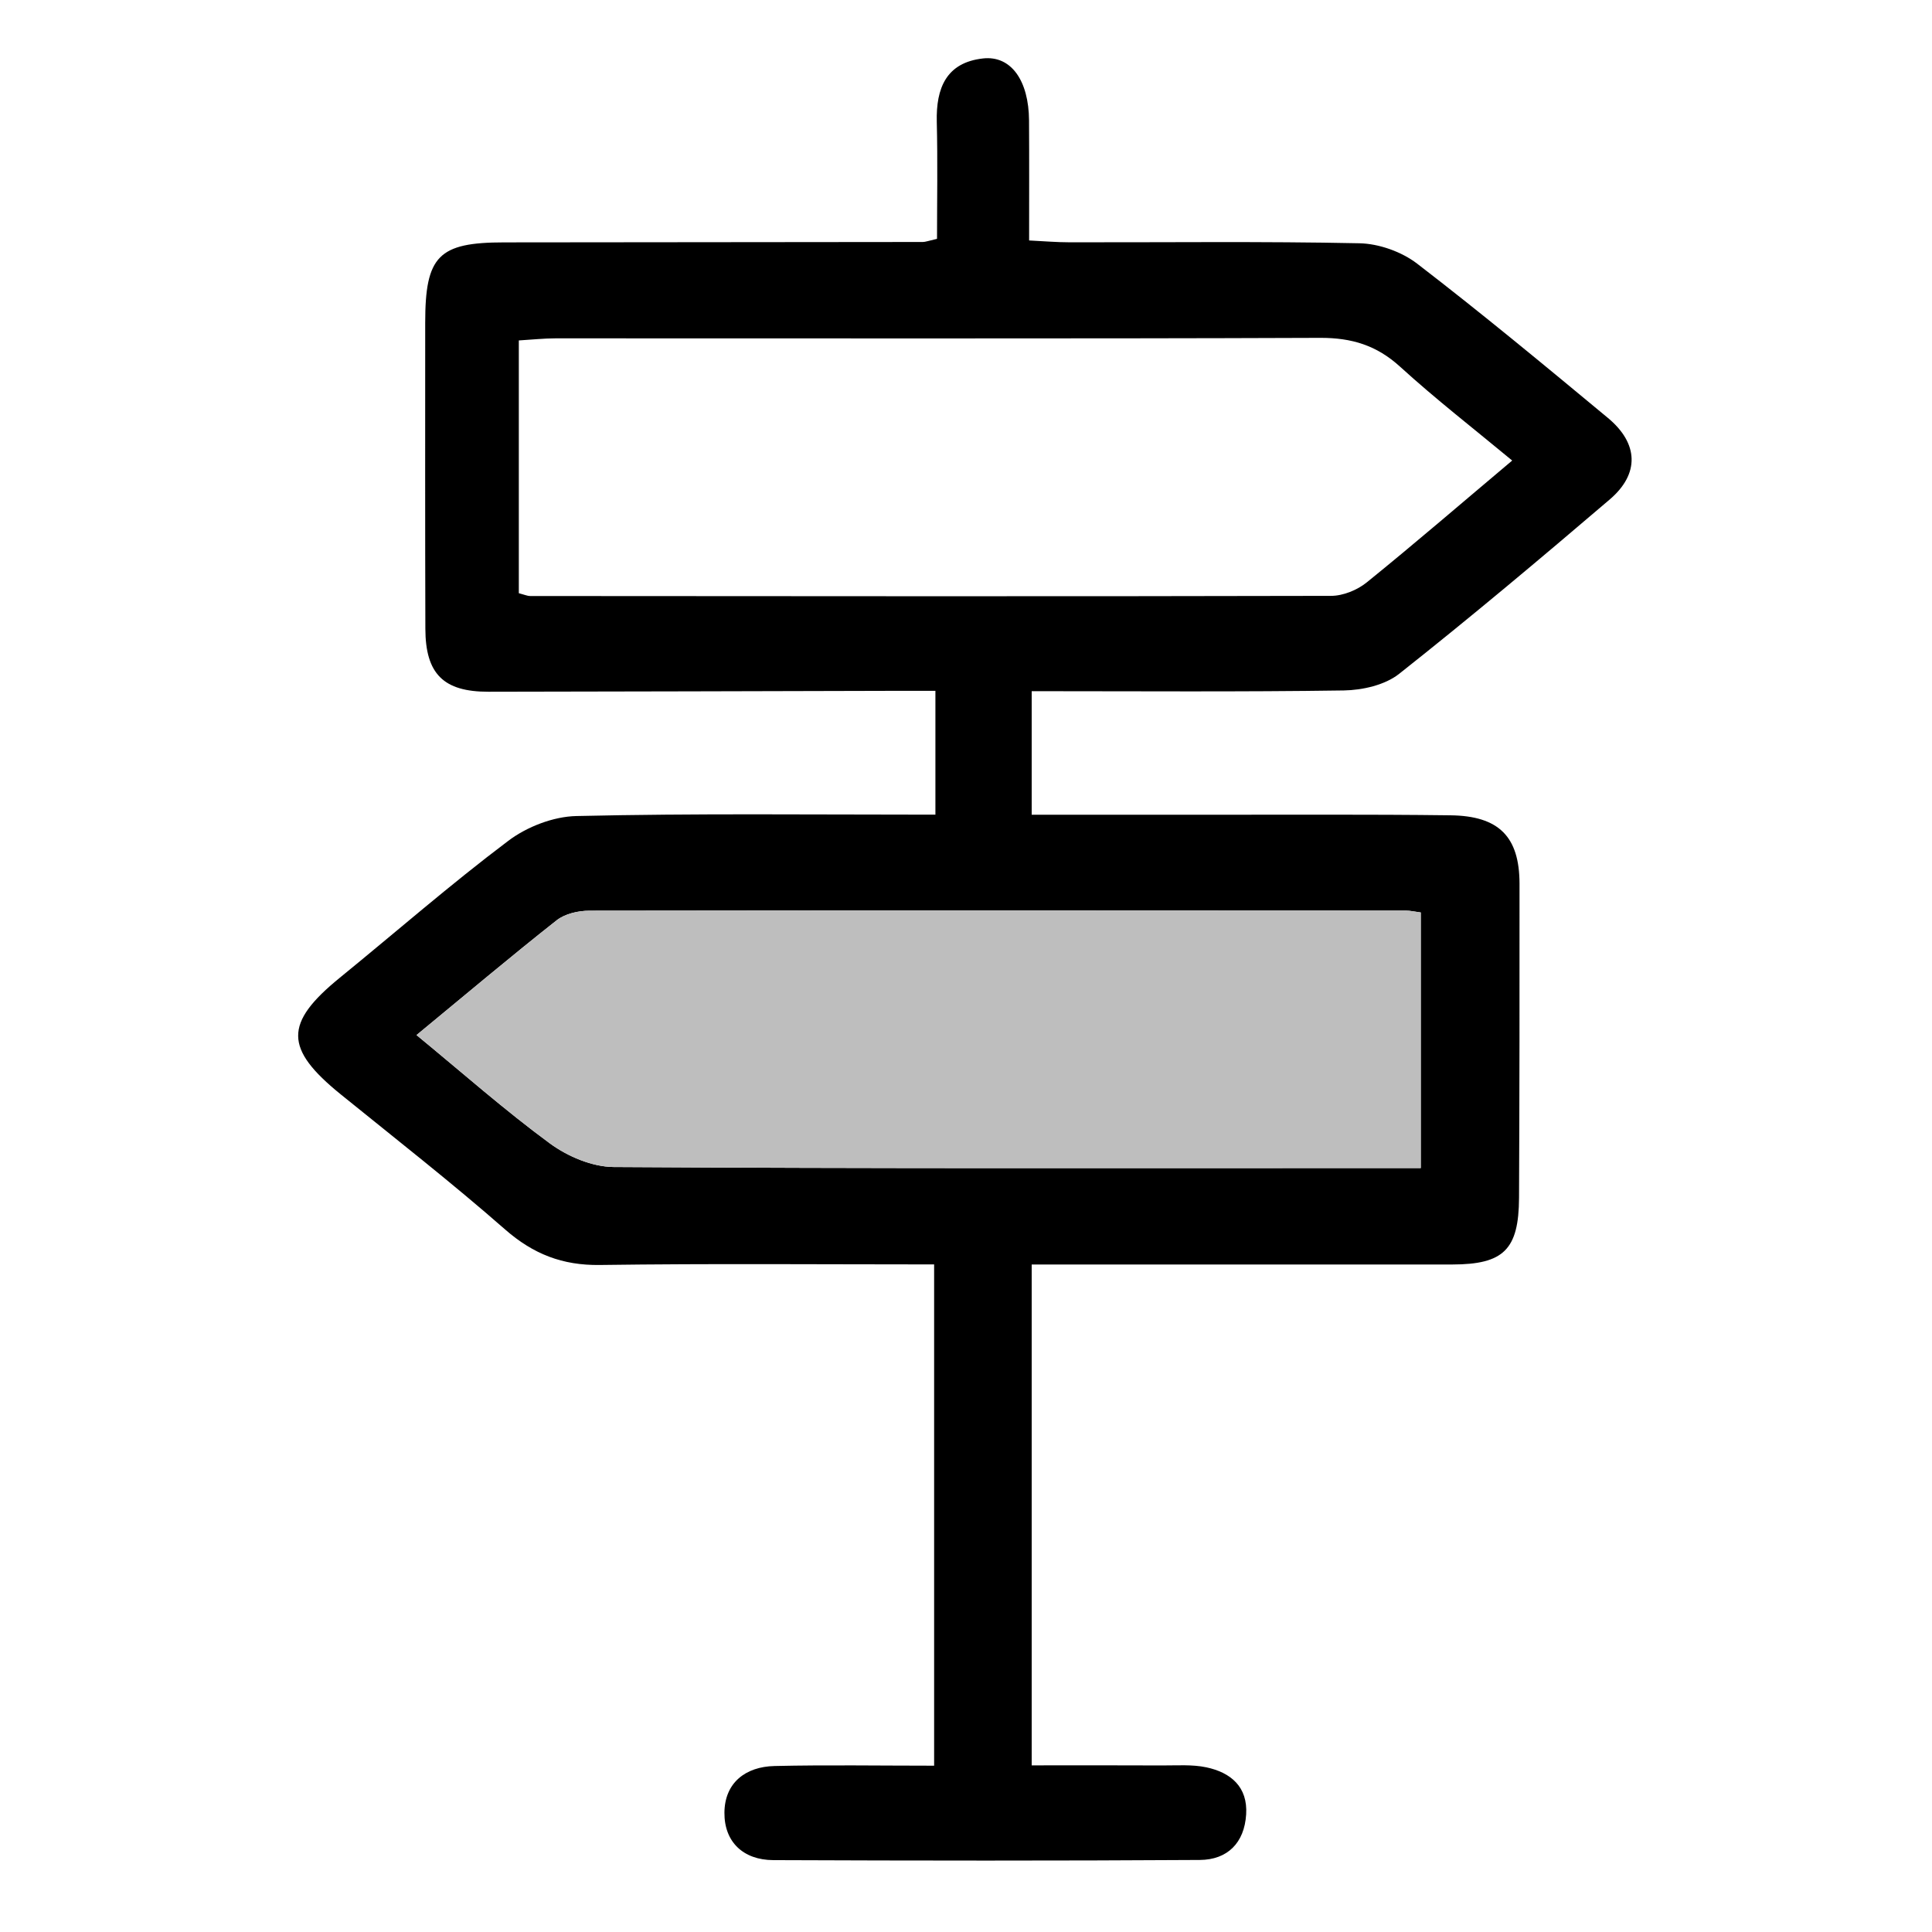 <?xml version="1.0" encoding="utf-8"?>
<!-- Generator: Adobe Illustrator 24.0.0, SVG Export Plug-In . SVG Version: 6.00 Build 0)  -->
<svg version="1.1" id="Layer_1" xmlns="http://www.w3.org/2000/svg" xmlns:xlink="http://www.w3.org/1999/xlink" x="0px" y="0px"
	 viewBox="0 0 240 240" style="enable-background:new 0 0 240 240;" xml:space="preserve">
<style type="text/css">
	.st0{fill:#BEBEBE;}
</style>
<path d="M116.2,101.2c0-5.29,0-10.05,0-15.38c-2.11,0-4.07,0-6.02,0c-16.5,0.04-33,0.09-49.5,0.11c-5.59,0.01-7.83-2.22-7.84-7.84
	c-0.04-12.67-0.02-25.33-0.02-38c0-8.3,1.65-9.98,9.81-9.98c17.33-0.02,34.66-0.03,52-0.05c0.32,0,0.65-0.13,1.77-0.39
	c0-4.71,0.09-9.64-0.03-14.55c-0.1-4.18,1.18-7.35,5.74-7.86c3.49-0.39,5.69,2.75,5.72,7.71c0.03,4.81,0.01,9.63,0.01,14.9
	c1.83,0.09,3.43,0.23,5.03,0.23c12,0.02,24-0.13,36,0.12c2.43,0.05,5.24,1.05,7.17,2.53c8.05,6.19,15.87,12.67,23.68,19.15
	c3.84,3.18,3.98,6.96,0.24,10.15c-8.61,7.35-17.28,14.64-26.16,21.66c-1.76,1.39-4.54,2.02-6.87,2.06
	c-12.81,0.19-25.63,0.09-38.77,0.09c0,5.12,0,10.01,0,15.35c7.28,0,14.39,0,21.51,0c10.17,0.01,20.33-0.06,30.5,0.07
	c6.05,0.07,8.58,2.67,8.59,8.5c0.01,13,0,26-0.06,39c-0.03,6.46-1.91,8.29-8.3,8.3c-17.31,0.01-34.62,0-52.24,0
	c0,20.69,0,41.1,0,62.22c5.38,0,10.8-0.02,16.21,0.01c1.83,0.01,3.71-0.14,5.47,0.23c3.04,0.64,5.18,2.42,4.96,5.86
	c-0.22,3.53-2.32,5.63-5.76,5.65c-17.67,0.11-35.33,0.09-53,0.02c-3.71-0.02-6.08-2.26-6.05-5.9c0.03-3.7,2.61-5.71,6.23-5.79
	c6.48-0.15,12.97-0.04,19.82-0.04c0-20.83,0-41.37,0-62.27c-13.93,0-27.74-0.12-41.54,0.07c-4.63,0.06-8.25-1.35-11.74-4.4
	c-6.63-5.81-13.59-11.25-20.44-16.8c-7.01-5.68-7.04-8.84-0.1-14.49c6.97-5.68,13.75-11.6,20.92-17c2.32-1.75,5.6-3.02,8.47-3.08
	C86.27,101.03,100.93,101.2,116.2,101.2z M51.74,128.58c5.72,4.7,10.96,9.34,16.58,13.47c2.2,1.61,5.24,2.9,7.9,2.92
	c31.65,0.2,63.31,0.13,94.96,0.13c1.77,0,3.54,0,5.31,0c0-10.99,0-21.38,0-31.75c-0.84-0.11-1.32-0.23-1.81-0.23
	c-33.82-0.02-67.64-0.04-101.46,0.01c-1.37,0-3.03,0.37-4.07,1.19C63.42,118.84,57.83,123.56,51.74,128.58z M64.45,73.69
	c0.76,0.2,1.08,0.35,1.4,0.35c33.16,0.02,66.32,0.06,99.49-0.02c1.5,0,3.27-0.72,4.45-1.68c6.02-4.87,11.89-9.94,18.06-15.13
	c-4.79-3.97-9.52-7.64-13.93-11.66c-2.91-2.65-6-3.59-9.9-3.58c-31.66,0.12-63.32,0.05-94.99,0.06c-1.45,0-2.9,0.16-4.58,0.26
	C64.45,52.85,64.45,63.12,64.45,73.69z"/>
<path class="st0" d="M51.74,128.58c6.1-5.02,11.68-9.74,17.42-14.26c1.04-0.82,2.69-1.19,4.07-1.19
	c33.82-0.05,67.64-0.03,101.46-0.01c0.48,0,0.97,0.12,1.81,0.23c0,10.38,0,20.76,0,31.75c-1.77,0-3.54,0-5.31,0
	c-31.65,0-63.31,0.07-94.96-0.13c-2.67-0.02-5.71-1.31-7.9-2.92C62.7,137.92,57.46,133.28,51.74,128.58z"/>
</svg>
